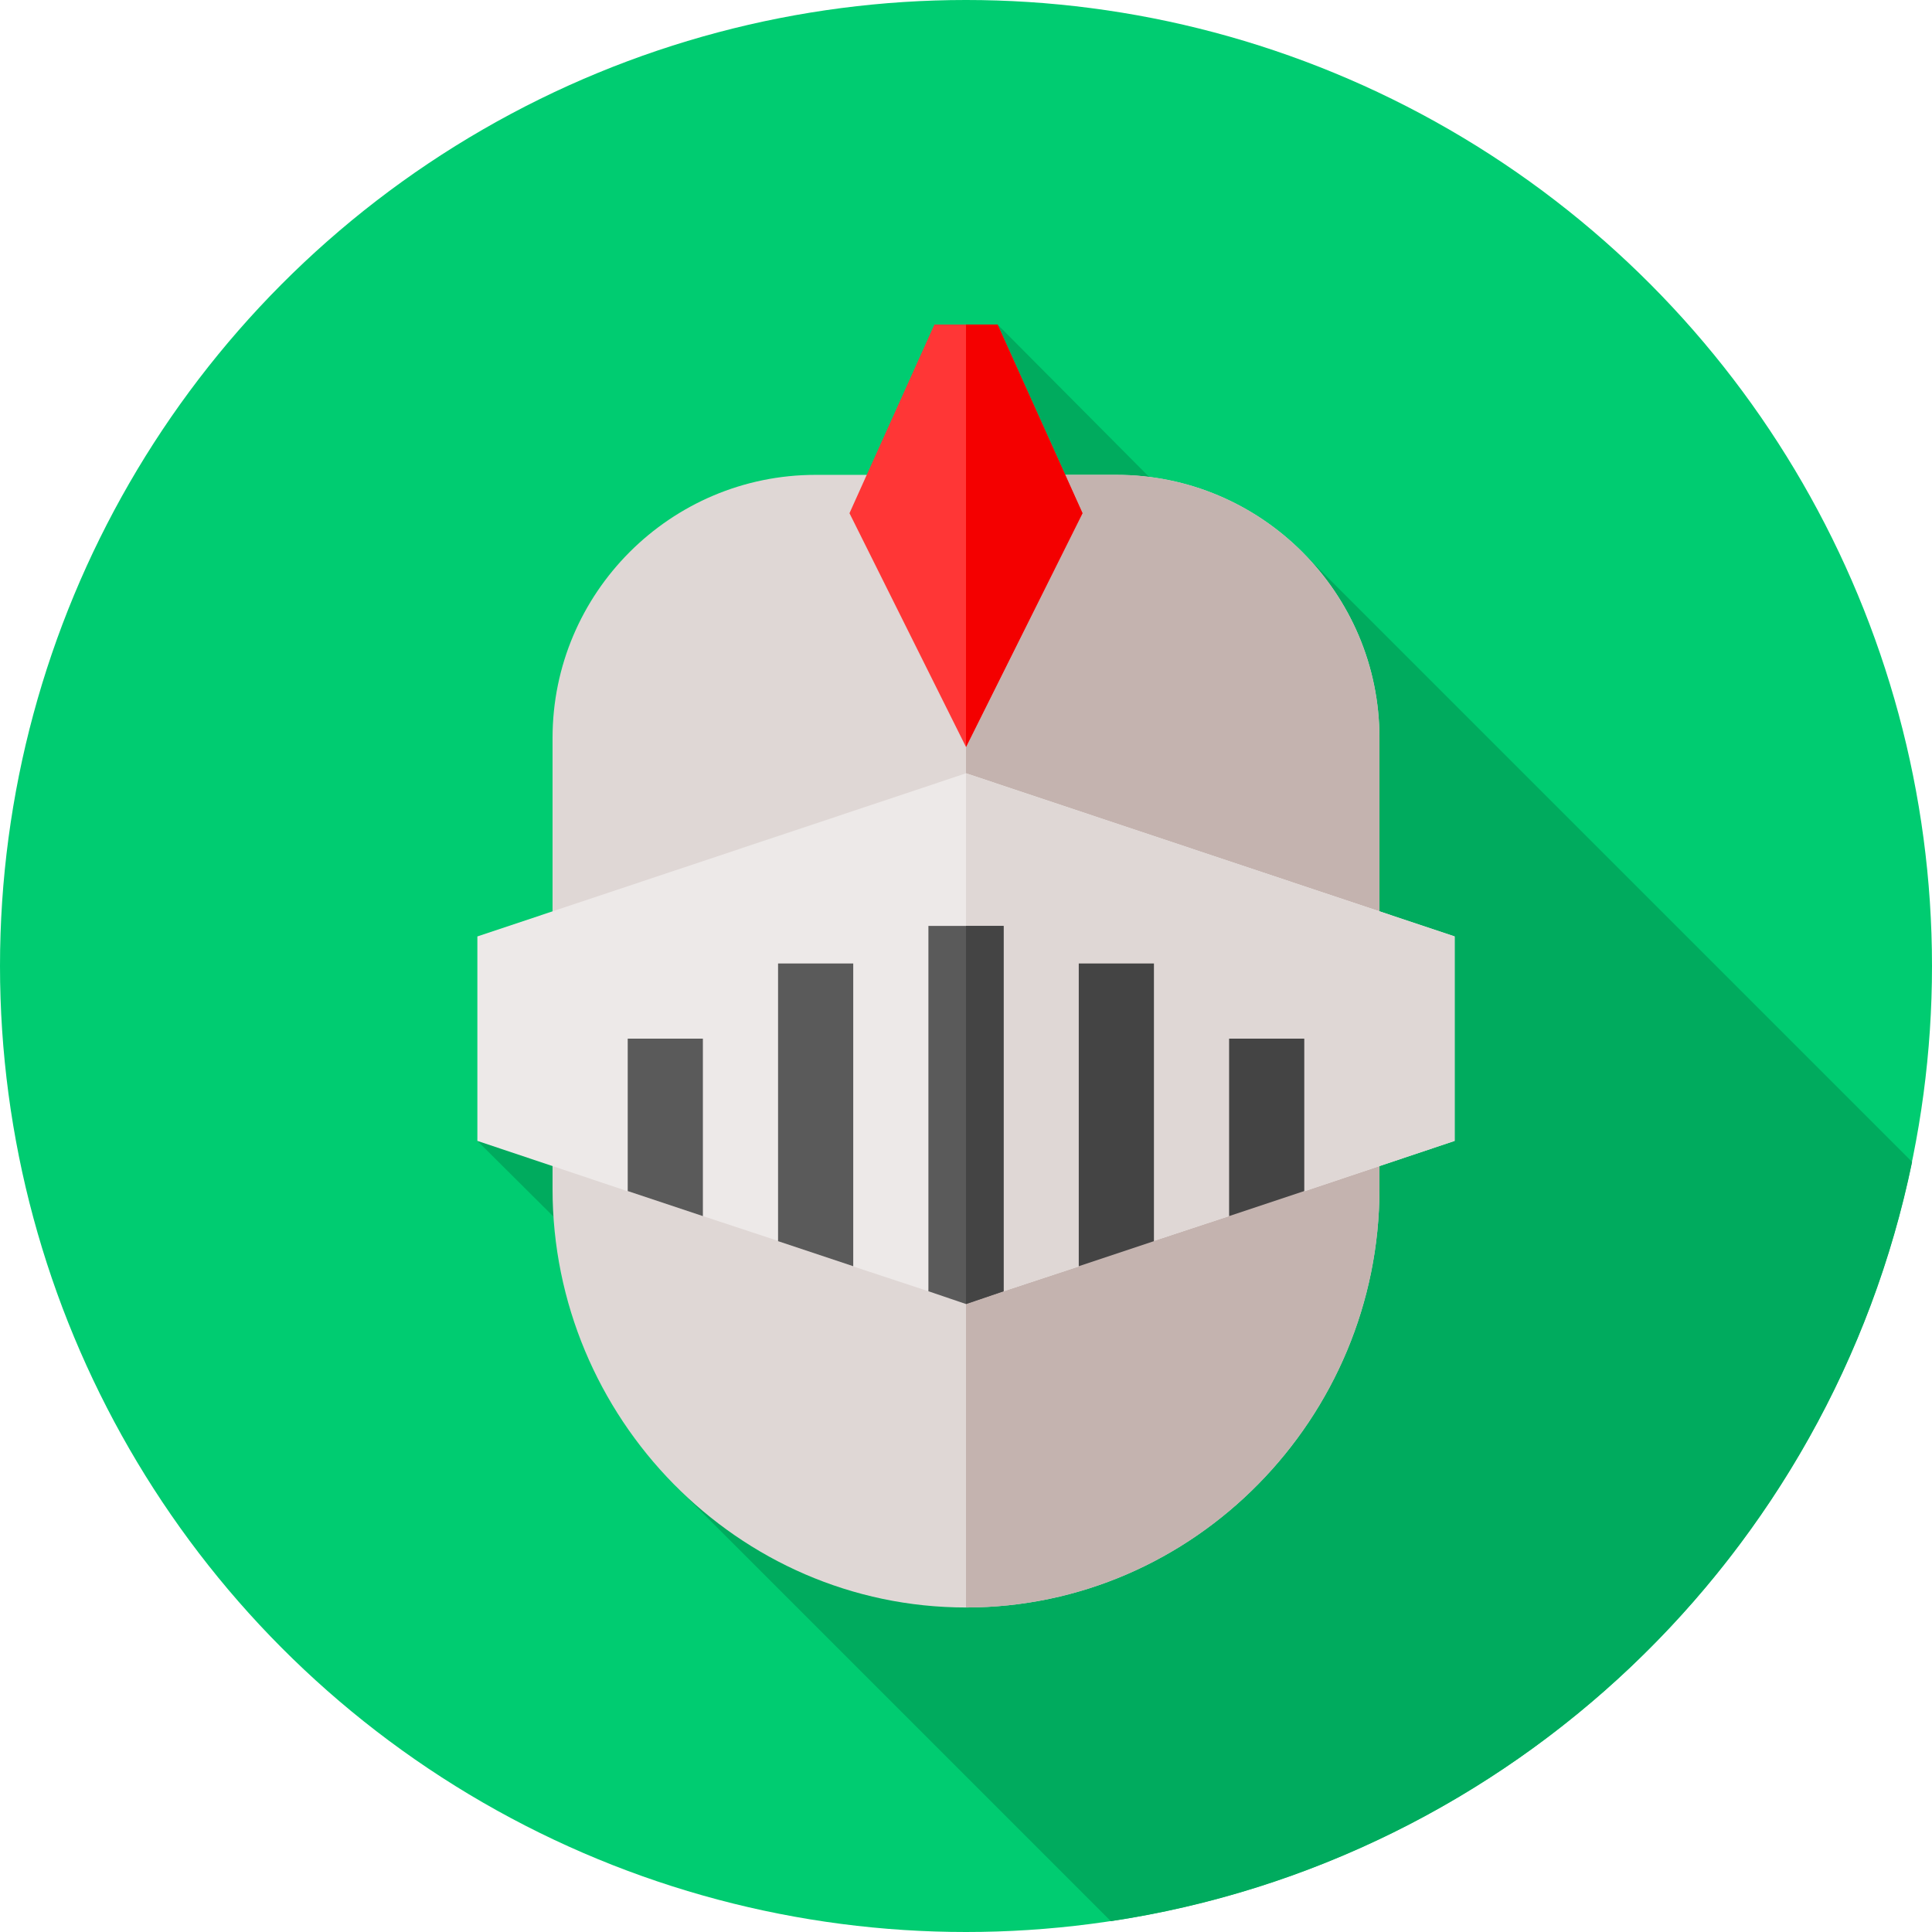 <?xml version="1.0" encoding="iso-8859-1"?>
<!-- Generator: Adobe Illustrator 19.0.0, SVG Export Plug-In . SVG Version: 6.00 Build 0)  -->
<svg version="1.1" id="Capa_1" xmlns="http://www.w3.org/2000/svg" xmlns:xlink="http://www.w3.org/1999/xlink" x="0px" y="0px"
	 viewBox="0 0 512 512" style="enable-background:new 0 0 512 512;" xml:space="preserve">
<circle style="fill:#00CC71;" cx="256" cy="256" r="256"/>
<path style="fill:#00AB5E;" d="M506.729,307.916L345.614,146.801l-41.064-20.394L264.367,86L126.508,302.351l20.169,20.057
	l32.681,71.701l115.025,115.025C400.487,493.181,485.266,412.113,506.729,307.916z"/>
<path style="fill:#DFD7D5;" d="M365.57,195.57v119.531C365.57,375.664,316.562,426,256,426s-109.57-50.336-109.57-110.898V195.57
	c0-38.449,31.277-69.727,69.727-69.727h79.688C334.293,125.844,365.57,157.121,365.57,195.57z"/>
<path style="fill:#C4B3AF;" d="M365.57,195.57v119.531C365.57,375.664,316.562,426,256,426V125.844h39.844
	C334.293,125.844,365.57,157.121,365.57,195.57z"/>
<polygon style="fill:#EDE9E8;" points="385.492,248.164 385.492,302.351 345.648,315.699 335.688,295.18 325.727,322.273 
	305.805,328.848 295.844,275.258 285.883,335.62 265.961,342.195 256,265.297 246.039,342.195 226.117,335.62 216.156,275.258 
	206.195,328.848 186.273,322.273 176.313,295.18 166.352,315.699 126.508,302.351 126.508,248.164 256,204.933 "/>
<polygon style="fill:#DFD7D5;" points="385.492,248.164 385.492,302.351 345.648,315.699 335.688,295.18 325.727,322.273 
	305.805,328.848 295.844,275.258 285.883,335.62 265.961,342.195 256,265.297 256,204.933 "/>
<path style="fill:#FF3636;" d="M264.367,86h-16.734l-22.512,50.004L256,197.961l30.879-61.957L264.367,86z"/>
<polygon style="fill:#5A5A5A;" points="265.961,245.375 265.961,342.195 256,345.581 246.039,342.195 246.039,245.375 "/>
<g>
	<polygon style="fill:#444444;" points="265.961,245.375 265.961,342.195 256,345.581 256,245.375 	"/>
	<polygon style="fill:#444444;" points="285.883,255.336 285.883,335.56 305.805,328.919 305.805,255.336 	"/>
	<polygon style="fill:#444444;" points="325.727,275.258 325.727,322.279 345.648,315.639 345.648,275.258 	"/>
</g>
<g>
	<polygon style="fill:#5A5A5A;" points="206.195,255.336 206.195,328.919 226.117,335.56 226.117,255.336 	"/>
	<polygon style="fill:#5A5A5A;" points="166.352,275.258 166.352,315.639 186.273,322.279 186.273,275.258 	"/>
</g>
<polygon style="fill:#F40000;" points="286.879,136.004 256,197.961 256,86 264.367,86 "/>
<g>
</g>
<g>
</g>
<g>
</g>
<g>
</g>
<g>
</g>
<g>
</g>
<g>
</g>
<g>
</g>
<g>
</g>
<g>
</g>
<g>
</g>
<g>
</g>
<g>
</g>
<g>
</g>
<g>
</g>
</svg>

